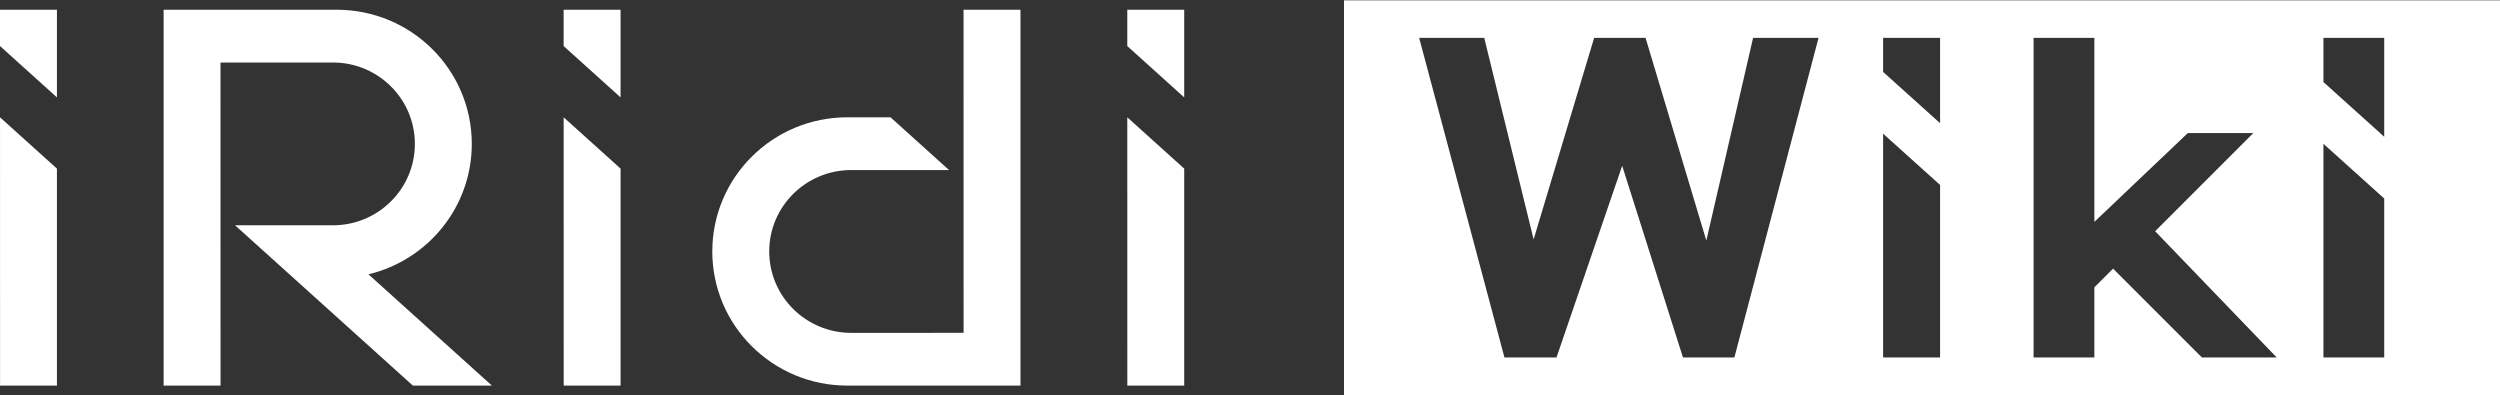 <svg width="4104" height="649" viewBox="0 0 4104 649" fill="none" xmlns="http://www.w3.org/2000/svg">
<rect x="0" y="0" width="4104" height="649" fill="#333333" stroke="none"/>
<path fill-rule="evenodd" clip-rule="evenodd" d="M4104 0.5H2206.29V648.5H4104V0.5ZM2985.3 62.215L2847.16 586.786H2762.74L2662.97 272.126L2555.16 586.786H2469.7L2329.71 62.215H2436.54L2517.59 393.019L2616.93 62.215H2701.35L2801.11 394.919L2877.86 62.215H2985.3ZM3184.84 586.786H3091.31V219.42L3184.84 303.634V586.786ZM3091.31 62.215V118.031L3184.84 202.244V62.215H3091.31ZM3614.62 586.786H3737.41L3537.87 379.57L3699.04 218.404H3591.59L3438.1 364.22V62.215H3338.33V586.786H3438.1V471.664L3468.8 440.966L3541.71 513.876L3614.62 586.786ZM3913.93 586.786H3814.16V236.067L3913.93 325.899V586.786ZM3814.16 62.215V134.677L3913.93 224.509V62.215H3814.16Z" fill="white"/>
<path fill-rule="evenodd" clip-rule="evenodd" d="M1944 159.851V16H1850.54L1850.56 75.61L1944 159.851ZM1850.63 633H1944V276.794L1850.57 192.575L1850.63 633ZM0.092 633H93.459V276.794L0.027 192.575L0.092 633ZM93.459 159.851V16H0L0.016 75.61L93.459 159.851ZM268.594 16V633H362.042L361.972 102.627L546.607 102.606C620.86 102.638 681.043 162.448 681.043 236.221C681.043 309.95 620.93 369.733 546.732 369.836L385.83 369.814L677.793 633H807.516L604.86 450.324C702.178 427.06 774.49 340.038 774.49 236.221C774.49 114.597 675.249 16 552.824 16H268.594ZM925.366 633H1018.73V276.794L925.3 192.575L925.366 633ZM1018.73 159.851V16H925.273L925.279 75.61L1018.73 159.851ZM1675.21 633V16H1581.76L1581.83 546.373L1397.2 546.4C1322.94 546.367 1262.76 486.557 1262.76 412.779C1262.76 339.05 1322.87 279.267 1397.07 279.164L1557.97 279.186L1461.89 192.569L1390.98 192.559C1268.56 192.559 1169.31 291.156 1169.31 412.779C1169.31 534.409 1268.56 633 1390.98 633H1675.21Z" fill="white"/>
</svg>
